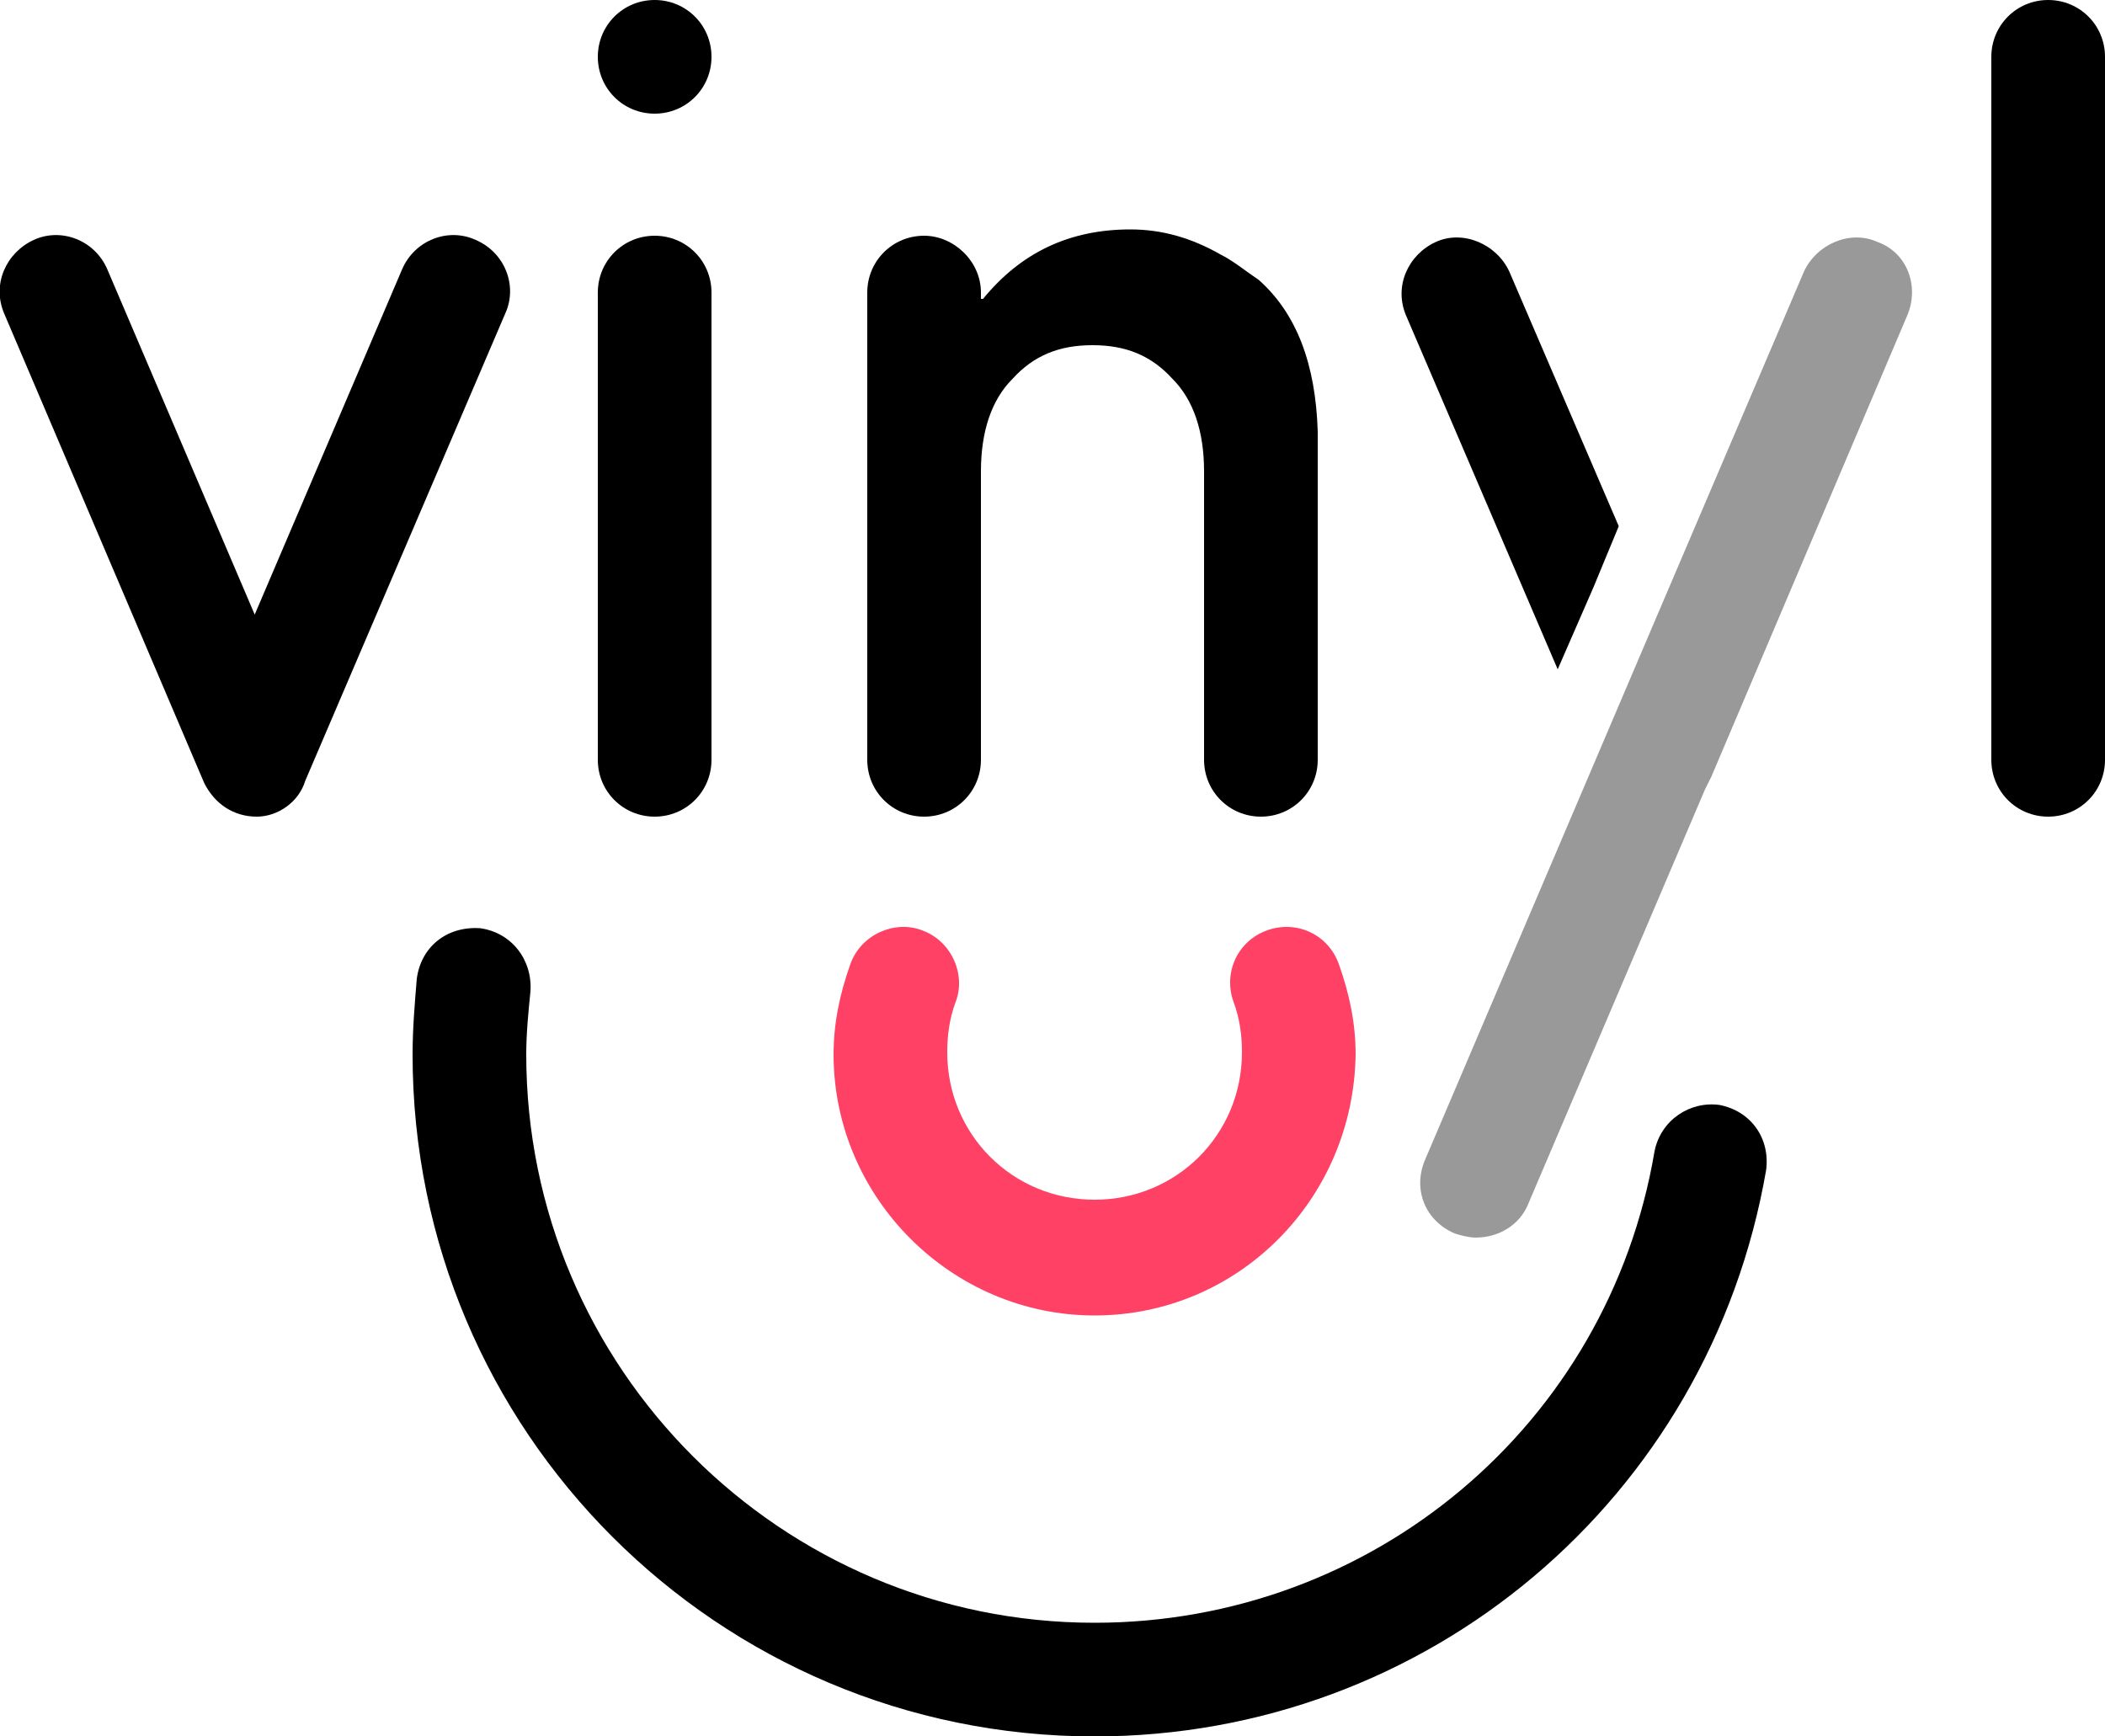 <?xml version="1.0" encoding="utf-8"?>
<!-- Generator: Adobe Illustrator 24.2.1, SVG Export Plug-In . SVG Version: 6.00 Build 0)  -->
<svg version="1.1" id="Layer_2" xmlns="http://www.w3.org/2000/svg" xmlns:xlink="http://www.w3.org/1999/xlink" x="0px" y="0px"
	 viewBox="0 0 100 82.5" style="enable-background:new 0 0 100 82.5;" xml:space="preserve">
<style type="text/css">
	.st0{fill:#FE4164;}
	.st1{fill:#999999;}
</style>
<path class="st0" d="M52,62.5c-6.8,0-12.4-5.6-12.4-12.4c0-1.5,0.3-2.9,0.8-4.3c0.5-1.4,2.1-2.1,3.4-1.6c1.4,0.5,2.1,2.1,1.6,3.4
	c-0.3,0.8-0.4,1.6-0.4,2.4c0,3.9,3.1,7,7,7s7-3.1,7-7c0-0.8-0.1-1.6-0.4-2.4c-0.5-1.4,0.2-2.9,1.6-3.4c1.4-0.5,2.9,0.2,3.4,1.6
	c0.5,1.4,0.8,2.8,0.8,4.3C64.3,57,58.8,62.5,52,62.5z"/>
<path class="st1" d="M90.6,15l-9.3,21.9L81,37.5l-8.4,19.7c-0.4,1-1.4,1.6-2.5,1.6c-0.3,0-0.7-0.1-1-0.2c-1.4-0.6-2-2.1-1.4-3.5
	l8.1-19l2.9-6.8l7-16.4c0.6-1.3,2.2-2,3.5-1.4C90.6,12,91.2,13.6,90.6,15z"/>
<g>
	<path d="M52,82.5c-17.9,0-32.4-14.5-32.4-32.4c0-1.2,0.1-2.4,0.2-3.6c0.2-1.5,1.4-2.5,3-2.4c1.5,0.2,2.5,1.5,2.4,3
		c-0.1,1-0.2,2-0.2,3c0,14.9,12.1,27,27,27c13.2,0,24.4-9.4,26.6-22.4c0.3-1.5,1.7-2.4,3.1-2.2c1.5,0.3,2.4,1.6,2.2,3.1
		C81.2,71.2,67.8,82.5,52,82.5z"/>
	<path d="M12.2,38.8c-1.1,0-2-0.6-2.5-1.6L0.2,14.9c-0.6-1.4,0.1-2.9,1.4-3.5c1.3-0.6,2.9,0,3.5,1.4l7,16.4l7-16.4
		c0.6-1.4,2.2-2,3.5-1.4c1.4,0.6,2,2.2,1.4,3.5l-9.5,22.2C14.2,38.1,13.2,38.8,12.2,38.8z"/>
	<path d="M31.1,5.4L31.1,5.4c-1.5,0-2.7-1.2-2.7-2.7v0c0-1.5,1.2-2.7,2.7-2.7h0c1.5,0,2.7,1.2,2.7,2.7v0C33.8,4.2,32.6,5.4,31.1,5.4
		z M33.8,36.1V13.9c0-1.5-1.2-2.7-2.7-2.7s-2.7,1.2-2.7,2.7v22.2c0,1.5,1.2,2.7,2.7,2.7S33.8,37.6,33.8,36.1z"/>
	<path d="M62.6,20.5v15.6c0,1.5-1.2,2.7-2.7,2.7c-1.5,0-2.7-1.2-2.7-2.7V22.4c0-1.9-0.5-3.4-1.5-4.4c-1-1.1-2.2-1.6-3.8-1.6
		s-2.8,0.5-3.8,1.6c-1,1-1.5,2.5-1.5,4.4v13.7c0,1.5-1.2,2.7-2.7,2.7c-1.5,0-2.7-1.2-2.7-2.7V13.9c0-1.5,1.2-2.7,2.7-2.7
		c1.4,0,2.7,1.2,2.7,2.7v0.3h0.1c1.8-2.2,4.1-3.3,7-3.3c1.5,0,2.9,0.4,4.3,1.2c0.6,0.3,1.2,0.8,1.8,1.2
		C61.6,14.9,62.5,17.3,62.6,20.5z"/>
	<path d="M76.9,25l-1.2,2.9L74,31.8L66.8,15c-0.6-1.4,0.1-2.9,1.4-3.5s2.9,0.1,3.5,1.4L76.9,25z"/>
	<path d="M97.3,38.8c-1.5,0-2.7-1.2-2.7-2.7V2.7c0-1.5,1.2-2.7,2.7-2.7s2.7,1.2,2.7,2.7v33.4C100,37.6,98.8,38.8,97.3,38.8z"/>
</g>
</svg>